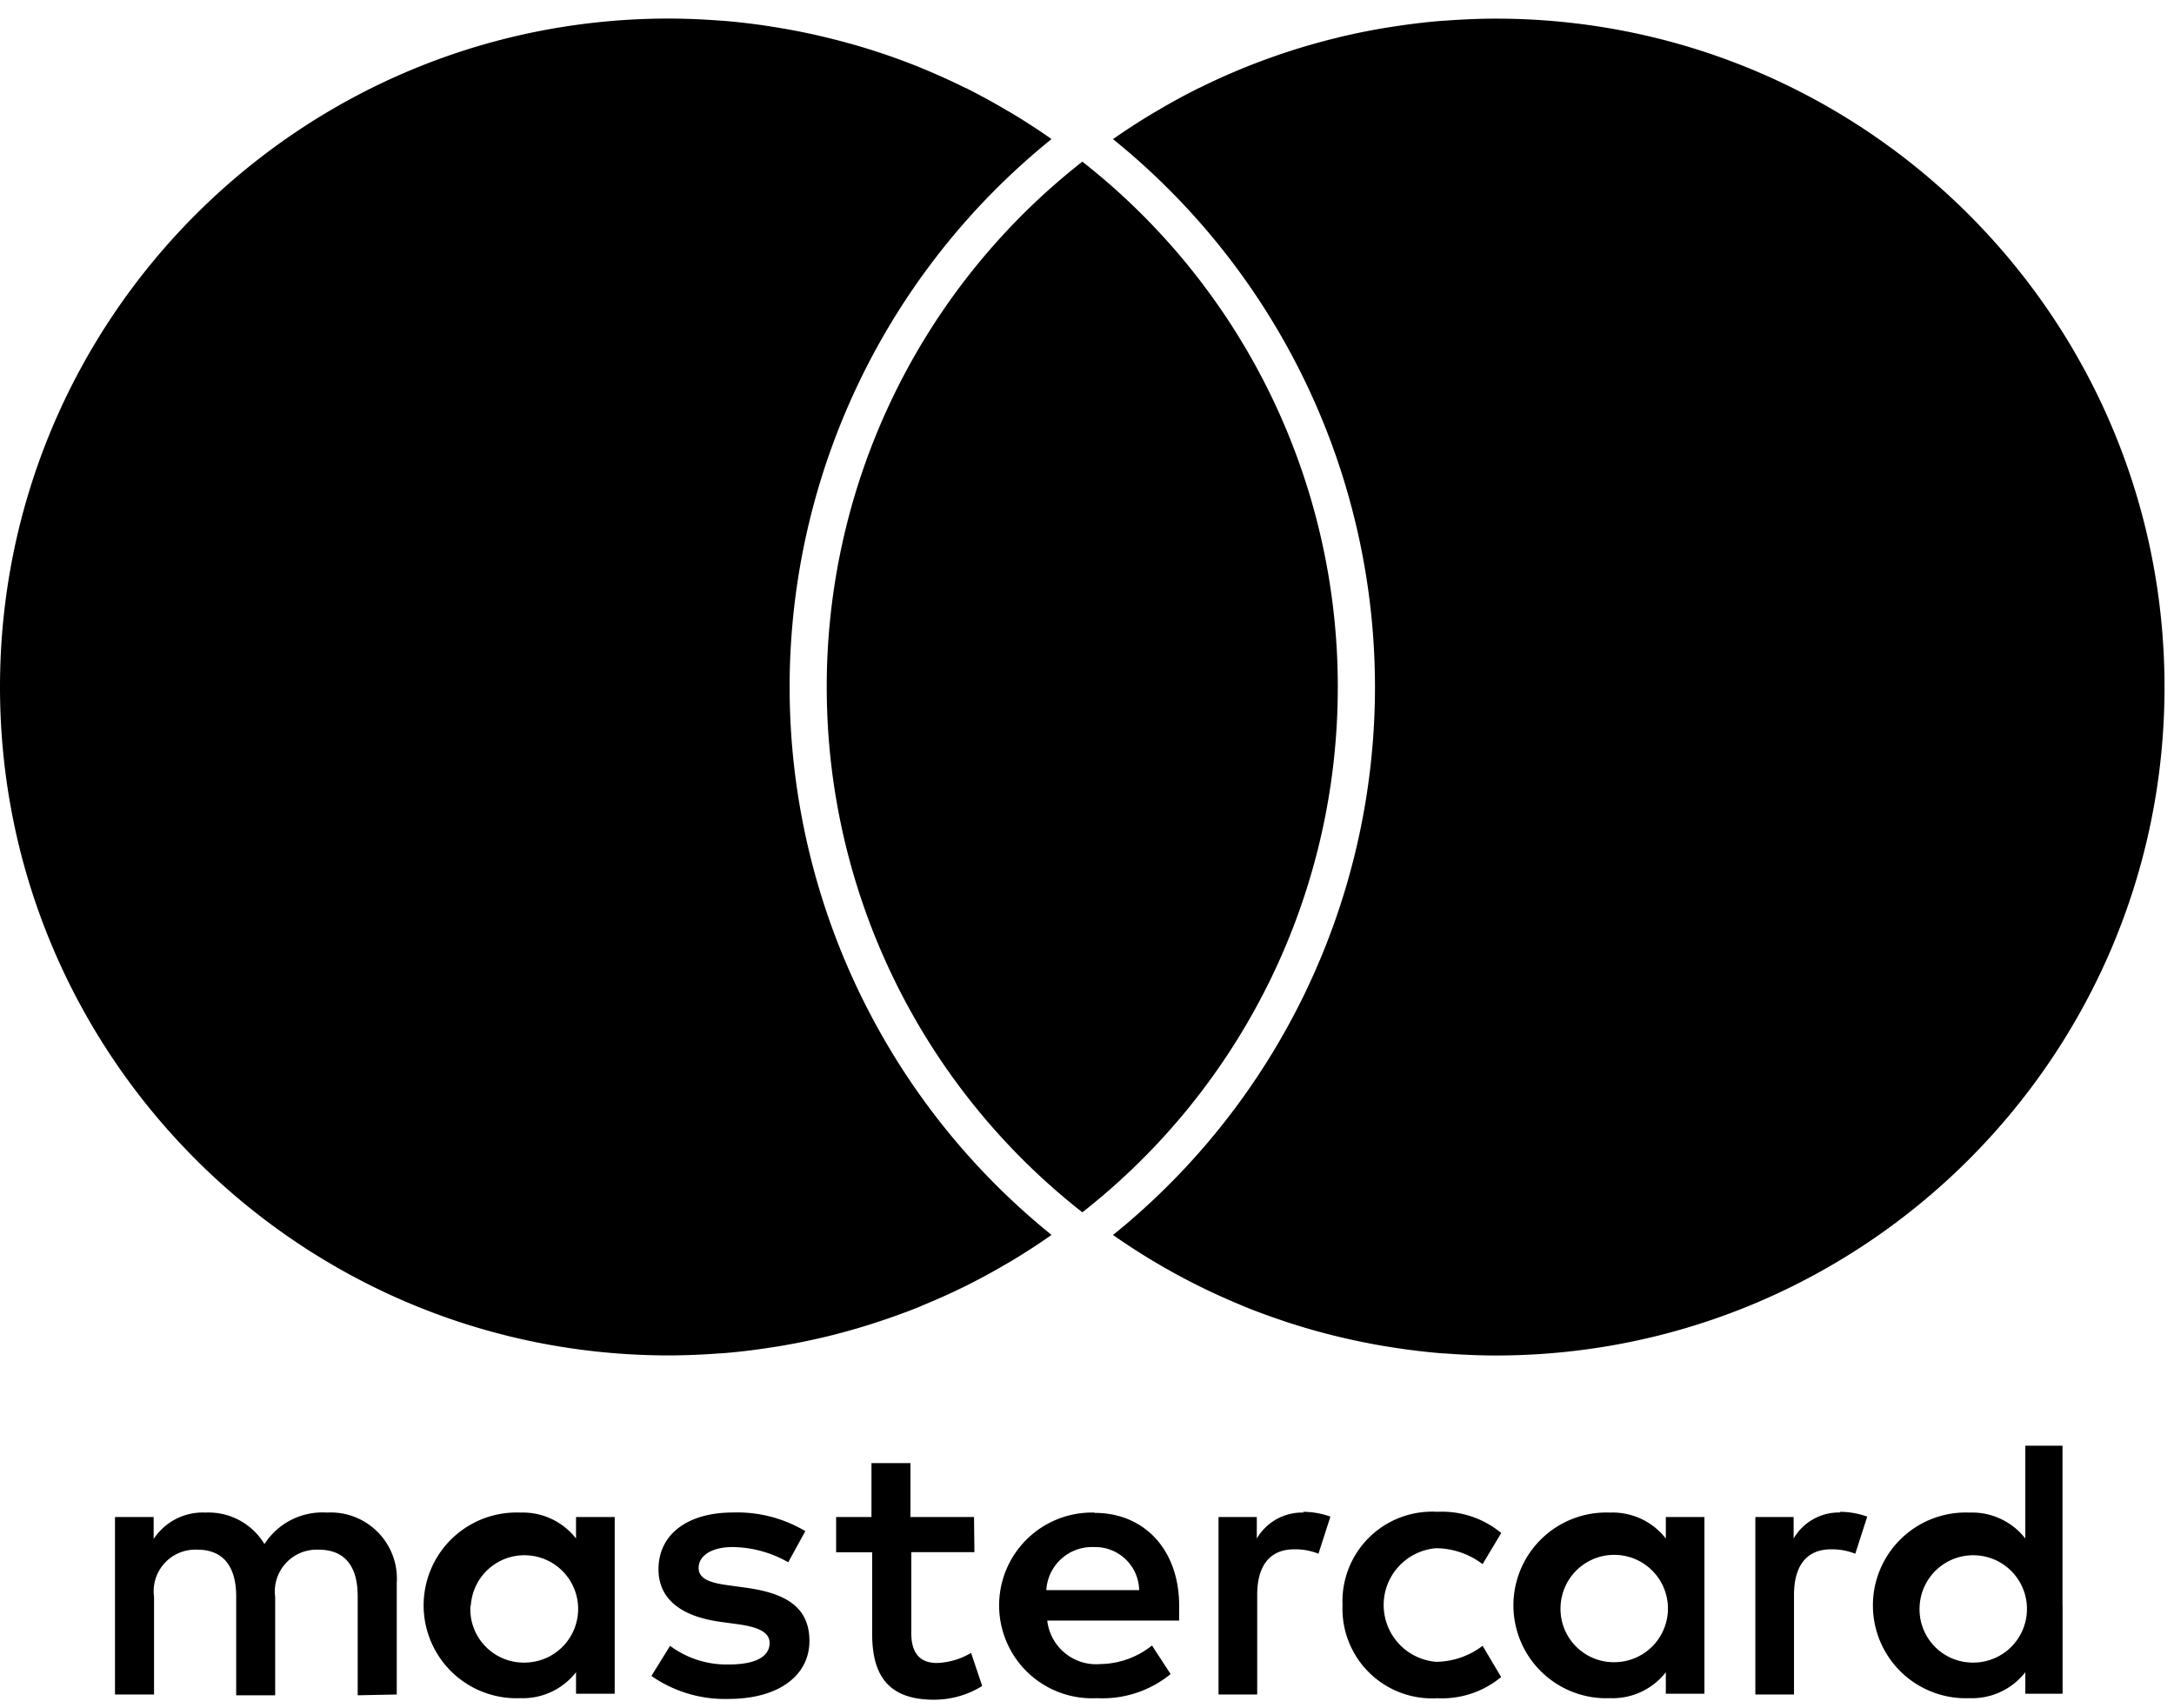 <svg width="28" height="22" xmlns="http://www.w3.org/2000/svg"><g fill="currentColor"><path d="M5.11 21.823v-1.435a.851.851 0 0 0-.245-.657.852.852 0 0 0-.655-.251.886.886 0 0 0-.804.406.84.84 0 0 0-.757-.406.756.756 0 0 0-.67.34v-.283h-.498v2.286h.503v-1.258a.535.535 0 0 1 .137-.435.536.536 0 0 1 .423-.172c.33 0 .498.215.498.602v1.273h.502v-1.268a.538.538 0 0 1 .138-.434.539.539 0 0 1 .422-.173c.34 0 .503.215.503.602v1.273l.502-.01zm7.435-2.286h-.819v-.694h-.502v.694h-.455v.454h.464v1.052c0 .531.206.847.795.847.22 0 .436-.06.622-.177l-.143-.426a.92.92 0 0 1-.44.13c-.24 0-.33-.154-.33-.383V19.99h.813l-.005-.454zm4.245-.057a.675.675 0 0 0-.603.334v-.277h-.493v2.286h.498v-1.282c0-.378.163-.588.479-.588a.812.812 0 0 1 .31.057l.154-.478a1.066 1.066 0 0 0-.354-.062l.01.01zm-6.418.239a1.712 1.712 0 0 0-.933-.24c-.58 0-.958.278-.958.732 0 .373.278.603.79.675l.24.033c.272.038.401.11.401.24 0 .176-.181.277-.521.277a1.219 1.219 0 0 1-.761-.24l-.24.388c.29.202.638.306.991.296.66 0 1.044-.31 1.044-.746 0-.435-.302-.612-.8-.684l-.239-.033c-.215-.029-.388-.072-.388-.225s.163-.268.436-.268a1.475 1.475 0 0 1 .718.196l.22-.401zm13.332-.24a.675.675 0 0 0-.603.335v-.277h-.493v2.286h.498v-1.282c0-.378.163-.588.479-.588a.812.812 0 0 1 .31.057l.154-.478a1.066 1.066 0 0 0-.354-.062l.01.01zm-6.413 1.196a1.154 1.154 0 0 0 1.22 1.196c.299.015.593-.082.823-.273l-.239-.402a1.006 1.006 0 0 1-.598.206.734.734 0 0 1-.676-.732c0-.382.294-.7.676-.731.216.002.426.074.598.205l.24-.401a1.197 1.197 0 0 0-.824-.273 1.156 1.156 0 0 0-.875.328 1.155 1.155 0 0 0-.345.868v.01zm4.661 0v-1.138h-.497v.277a.869.869 0 0 0-.718-.334 1.196 1.196 0 1 0 0 2.39.869.869 0 0 0 .718-.334v.277h.497v-1.138zm-1.852 0a.691.691 0 0 1 .716-.65.691.691 0 0 1 .666.702.691.691 0 0 1-.688.68.687.687 0 0 1-.507-.214.686.686 0 0 1-.187-.518zm-6.007-1.195a1.196 1.196 0 1 0 .034 2.39c.344.018.683-.092.95-.31l-.24-.368a1.09 1.09 0 0 1-.665.239.634.634 0 0 1-.684-.56h1.699v-.191c0-.717-.445-1.196-1.087-1.196l-.007-.004zm0 .444a.567.567 0 0 1 .405.158.567.567 0 0 1 .174.397h-1.196a.589.589 0 0 1 .608-.555h.01zm12.471.756v-2.061h-.479v1.195a.869.869 0 0 0-.718-.334 1.196 1.196 0 1 0 0 2.39.869.869 0 0 0 .718-.334v.277h.48V20.68zm-1.84 0a.691.691 0 0 1 .716-.65.691.691 0 0 1 .666.702.691.691 0 0 1-.688.68.687.687 0 0 1-.507-.214.686.686 0 0 1-.187-.518zm-16.807 0v-1.143h-.498v.277a.869.869 0 0 0-.718-.334 1.196 1.196 0 1 0 0 2.39.869.869 0 0 0 .718-.334v.277h.498V20.68zm-1.853 0a.691.691 0 0 1 .717-.65.691.691 0 0 1 .665.702.691.691 0 0 1-.688.68.687.687 0 0 1-.51-.213.686.686 0 0 1-.189-.519h.005zM10.17 8.847a9.07 9.07 0 0 1 3.373-7.056 3.286 3.286 0 0 0-.047-.033 8.75 8.75 0 0 0-.465-.3l-.07-.04a8.55 8.55 0 0 0-.512-.28l-.024-.01a8.669 8.669 0 0 0-.539-.244l-.045-.019a8.48 8.48 0 0 0-.55-.2L11.213.64a8.66 8.66 0 0 0-.552-.153 8.666 8.666 0 0 0-.094-.023 8.784 8.784 0 0 0-.565-.111L9.909.338a8.599 8.599 0 0 0-.591-.07L9.25.264a8.725 8.725 0 0 0-.636-.025C3.857.239 0 4.093 0 8.848c0 4.754 3.857 8.608 8.615 8.608a8.9 8.9 0 0 0 .635-.025l.068-.004c.199-.016.396-.04.591-.07l.092-.014a8.784 8.784 0 0 0 .565-.111l.094-.022a8.661 8.661 0 0 0 .552-.155l.08-.026a8.625 8.625 0 0 0 .55-.199l.044-.02a8.669 8.669 0 0 0 .539-.242l.024-.012a8.55 8.55 0 0 0 .513-.279l.069-.04a8.46 8.46 0 0 0 .465-.3 2.065 2.065 0 0 0 .047-.033 9.07 9.07 0 0 1-3.373-7.057M19.263.24c-.214 0-.425.01-.635.025l-.068.004a8.55 8.55 0 0 0-.59.07l-.092.014a8.462 8.462 0 0 0-.566.111 8.666 8.666 0 0 0-.094.023 8.512 8.512 0 0 0-.552.154l-.08.026a8.479 8.479 0 0 0-.549.2c-.015.005-.03.012-.044.018a8.552 8.552 0 0 0-.54.244l-.023.01a8.63 8.63 0 0 0-.513.28l-.069.04a8.522 8.522 0 0 0-.466.3 2.027 2.027 0 0 0-.047.033 9.07 9.07 0 0 1 3.374 7.057 9.07 9.07 0 0 1-3.374 7.056 8.688 8.688 0 0 0 .513.333l.068.04a8.608 8.608 0 0 0 .537.29c.177.088.357.168.54.244l.044.019c.18.073.364.138.55.2l.079.025c.181.058.366.109.552.154a8.617 8.617 0 0 0 .66.134l.092.014a8.406 8.406 0 0 0 .59.07l.068.004c.21.015.421.025.635.025 4.758 0 8.615-3.854 8.615-8.608 0-4.755-3.857-8.609-8.615-8.609"/><path d="M13.94 15.613a8.588 8.588 0 0 0 3.29-6.765 8.588 8.588 0 0 0-3.29-6.766 8.588 8.588 0 0 0-3.292 6.766 8.589 8.589 0 0 0 3.291 6.764"/></g></svg>